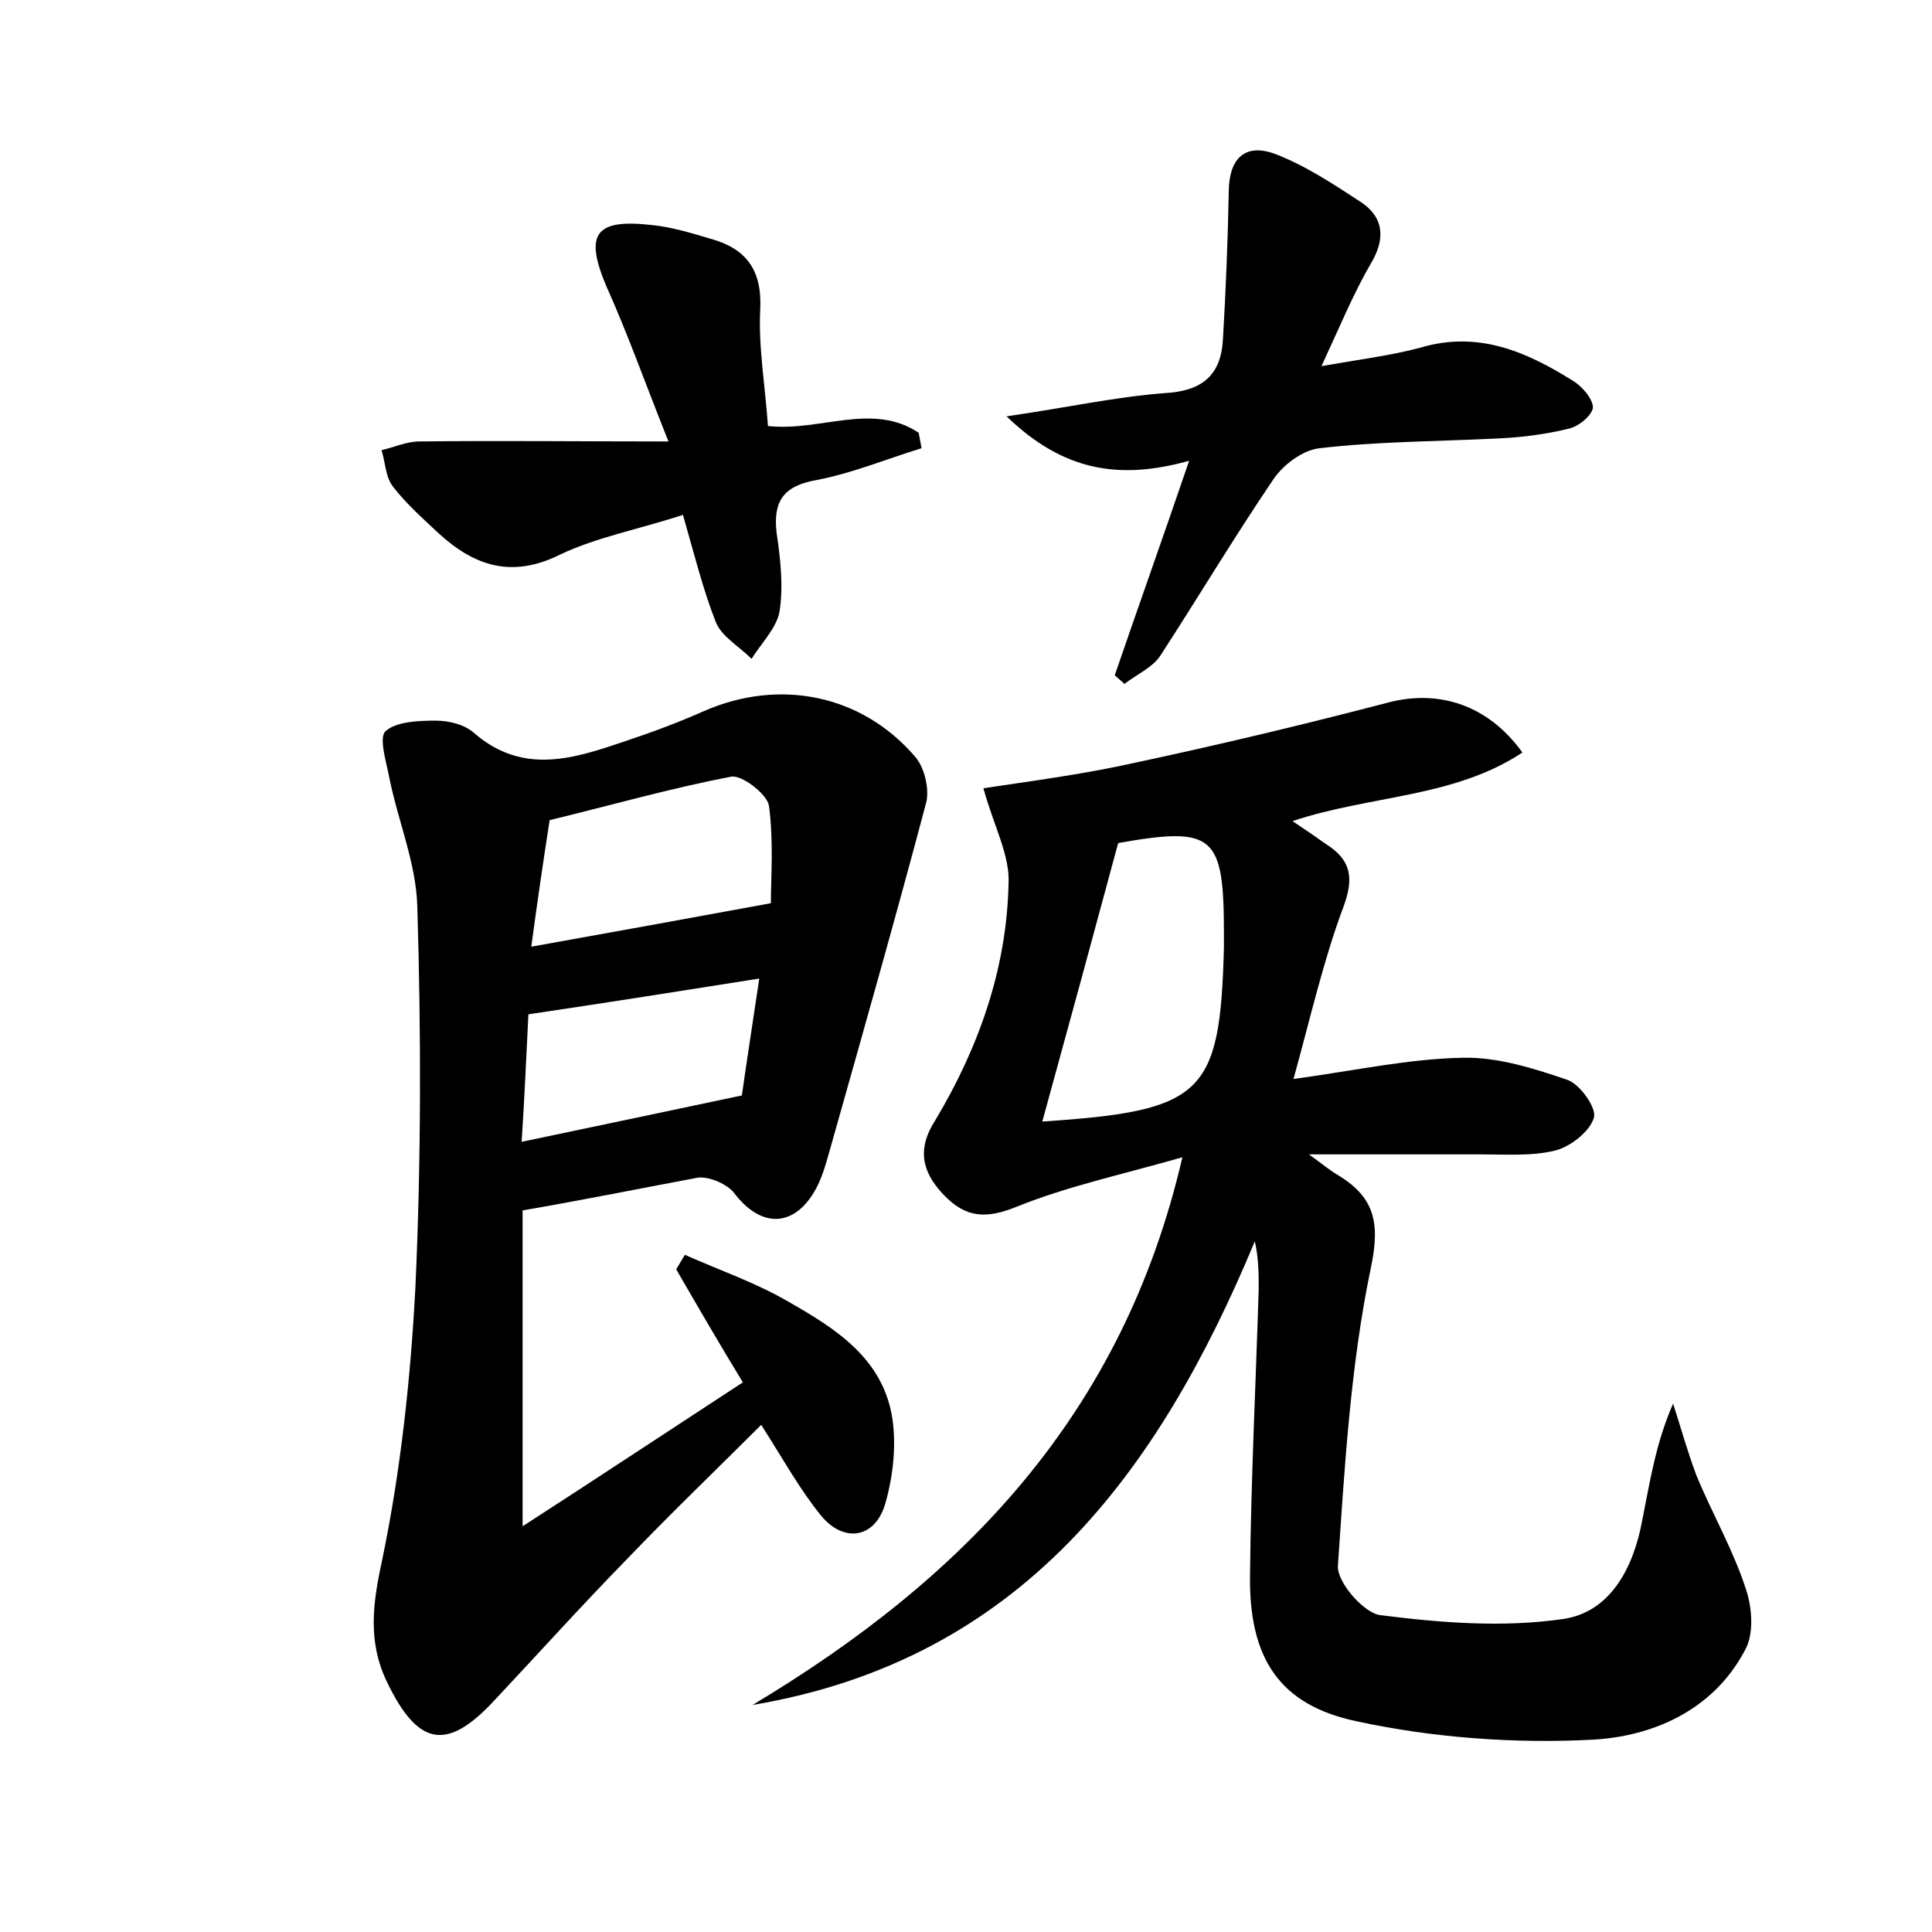 <?xml version="1.0" encoding="utf-8"?>
<!-- Generator: Adobe Illustrator 22.0.0, SVG Export Plug-In . SVG Version: 6.00 Build 0)  -->
<svg version="1.1" id="图层_1" xmlns="http://www.w3.org/2000/svg" xmlns:xlink="http://www.w3.org/1999/xlink" x="0px" y="0px"
	 viewBox="0 0 200 200" style="enable-background:new 0 0 200 200;" xml:space="preserve">
<style type="text/css">
	.st0{fill:#FFFFFF;}
</style>
<g>
	
	<path d="M101.8,81.6c4.6-0.7,10.1-1.4,15.5-2.6c8.9-1.9,17.7-4,26.5-6.3c5.1-1.3,10.2,0.2,13.8,5.2c-7.1,4.7-15.7,4.4-23.8,7.1
		c1.5,1,2.5,1.7,3.5,2.4c2.5,1.6,2.9,3.4,1.8,6.4c-2.1,5.6-3.4,11.4-5.2,17.9c6.5-0.9,12-2.1,17.5-2.2c3.6-0.1,7.4,1.1,10.9,2.3
		c1.3,0.5,3,2.9,2.7,3.9c-0.4,1.4-2.4,3-4,3.4c-2.4,0.6-5.1,0.4-7.6,0.4c-5.7,0-11.4,0-17.9,0c1.4,1,2.2,1.7,3.1,2.2
		c3.7,2.3,4.3,4.9,3.3,9.6c-2.1,10.1-2.7,20.5-3.4,30.8c-0.1,1.7,2.7,4.9,4.4,5.1c6.3,0.8,12.7,1.3,18.9,0.4
		c4.9-0.7,7.3-5.3,8.2-10.2c0.8-4,1.4-8,3.2-12.1c0.8,2.5,1.5,5,2.4,7.4c1.6,3.9,3.8,7.7,5.1,11.7c0.7,2,0.9,4.8-0.1,6.5
		c-3.3,6.2-9.6,8.9-15.9,9.2c-8,0.4-16.3-0.2-24.2-1.9c-8.2-1.7-11.2-6.7-11.1-15.1c0.1-9.9,0.6-19.8,0.9-29.7c0-1.5,0-3.1-0.4-4.9
		c-10,24-24.2,43.3-52,48c21.7-13,38.3-29.9,44.5-56.7c-6.3,1.8-11.9,3-17.1,5.1c-3.2,1.3-5.3,1.2-7.6-1.2c-2.4-2.5-2.7-4.9-0.9-7.7
		c4.5-7.5,7.4-15.7,7.6-24.4C104.6,88.6,102.9,85.6,101.8,81.6z M107.9,116.1c16.7-1.1,18.4-2.8,18.8-18c0-0.5,0-1,0-1.4
		c0-10.3-1-11.2-11.1-9.4c-0.3,0-0.5,0.3,0.2-0.2C113.1,97.1,110.6,106.3,107.9,116.1z"/>
	<path d="M54.1,125.3c0,10.6,0,20.9,0,32.7c8.2-5.3,15.3-10,22.8-14.9c-2.5-4.1-4.7-7.9-6.9-11.7c0.3-0.5,0.6-1,0.9-1.5
		c3.6,1.6,7.4,2.9,10.8,4.9c4.9,2.8,9.8,5.9,10.7,12.2c0.4,2.9,0,6.1-0.8,8.8c-1.1,3.5-4.3,3.9-6.6,1.1c-2.2-2.7-3.9-5.8-6.2-9.4
		c-4.6,4.6-9.3,9.1-13.8,13.8c-4.7,4.8-9.2,9.8-13.8,14.7c-4.9,5.3-7.9,4.8-11.1-1.8c-2.1-4.3-1.5-8.3-0.5-12.9
		c1.9-9.2,2.9-18.6,3.4-28c0.6-13.1,0.6-26.3,0.2-39.4c-0.1-4.5-2-8.9-2.9-13.4c-0.3-1.6-1.1-4.1-0.4-4.8c1.1-1,3.4-1.1,5.2-1.1
		c1.4,0,3,0.4,4,1.3c5.1,4.4,10.4,2.6,15.7,0.8c2.7-0.9,5.4-1.9,8.1-3.1c7.8-3.4,16.3-1.7,21.8,4.7c1,1.1,1.5,3.3,1.2,4.7
		c-3.1,11.7-6.4,23.3-9.7,35c-0.5,1.7-0.9,3.5-1.7,5c-2.2,4.1-5.7,4.2-8.5,0.5c-0.7-0.9-2.5-1.7-3.7-1.6
		C66.4,123,60.5,124.2,54.1,125.3z M55,98c8.4-1.5,16.1-2.9,24.8-4.5c0-2.5,0.3-6.4-0.2-10.1c-0.2-1.2-2.8-3.2-3.9-3
		c-6.3,1.2-12.6,3-18.8,4.5C56.2,89.4,55.6,93.5,55,98z M76.8,113.4c0.4-2.9,1.1-7.4,1.8-12.1c-8.2,1.3-15.8,2.5-23.9,3.7
		c-0.2,4-0.4,8.6-0.7,13.2C61.6,116.6,68.8,115.1,76.8,113.4z"/>
	<path d="M123.1,47.7c-7.2,2-13,1.1-18.9-4.6c6.2-0.9,11.2-2,16.3-2.4c3.9-0.2,5.9-1.8,6.1-5.6c0.3-5.1,0.5-10.1,0.6-15.2
		c0-3.4,1.6-5.1,4.7-4c3.2,1.2,6.2,3.2,9.1,5.1c2.3,1.6,2.4,3.8,0.9,6.3c-1.8,3.1-3.2,6.5-5.1,10.6c4-0.7,7.2-1.1,10.2-1.9
		c6-1.8,11,0.4,15.8,3.4c1,0.6,2.1,1.9,2.1,2.8c-0.1,0.8-1.5,2-2.6,2.2c-2.5,0.6-5,0.9-7.5,1c-6.1,0.3-12.2,0.3-18.2,1
		c-1.8,0.2-3.9,1.8-4.9,3.4c-4,5.9-7.7,12.1-11.6,18.1c-0.8,1.2-2.4,1.9-3.7,2.9c-0.3-0.3-0.7-0.6-1-0.9
		C117.8,62.9,120.3,55.9,123.1,47.7z"/>
	<path d="M70.7,53.3c-4.6,1.5-8.9,2.3-12.7,4.1c-5,2.5-8.9,1.2-12.6-2.2c-1.6-1.5-3.3-3-4.7-4.8c-0.8-1-0.8-2.5-1.2-3.8
		c1.3-0.3,2.6-0.9,3.9-0.9c8.2-0.1,16.5,0,25.8,0c-2.4-6-4.2-11.1-6.4-16c-2.3-5.4-1.3-7.1,4.7-6.4c2,0.2,4,0.8,6,1.4
		c3.7,1,5.4,3.2,5.2,7.3c-0.2,3.9,0.5,7.9,0.8,12.1c5.4,0.6,10.8-2.5,15.6,0.7c0.1,0.5,0.2,1.1,0.3,1.6c-3.6,1.1-7.2,2.6-10.9,3.3
		c-3.4,0.6-4.5,2.2-4.1,5.5c0.4,2.7,0.7,5.5,0.3,8.1c-0.3,1.7-1.9,3.3-2.9,4.9c-1.3-1.3-3.1-2.3-3.7-3.8
		C72.8,61.1,71.9,57.5,70.7,53.3z"/>
	
	
	
</g>
</svg>
